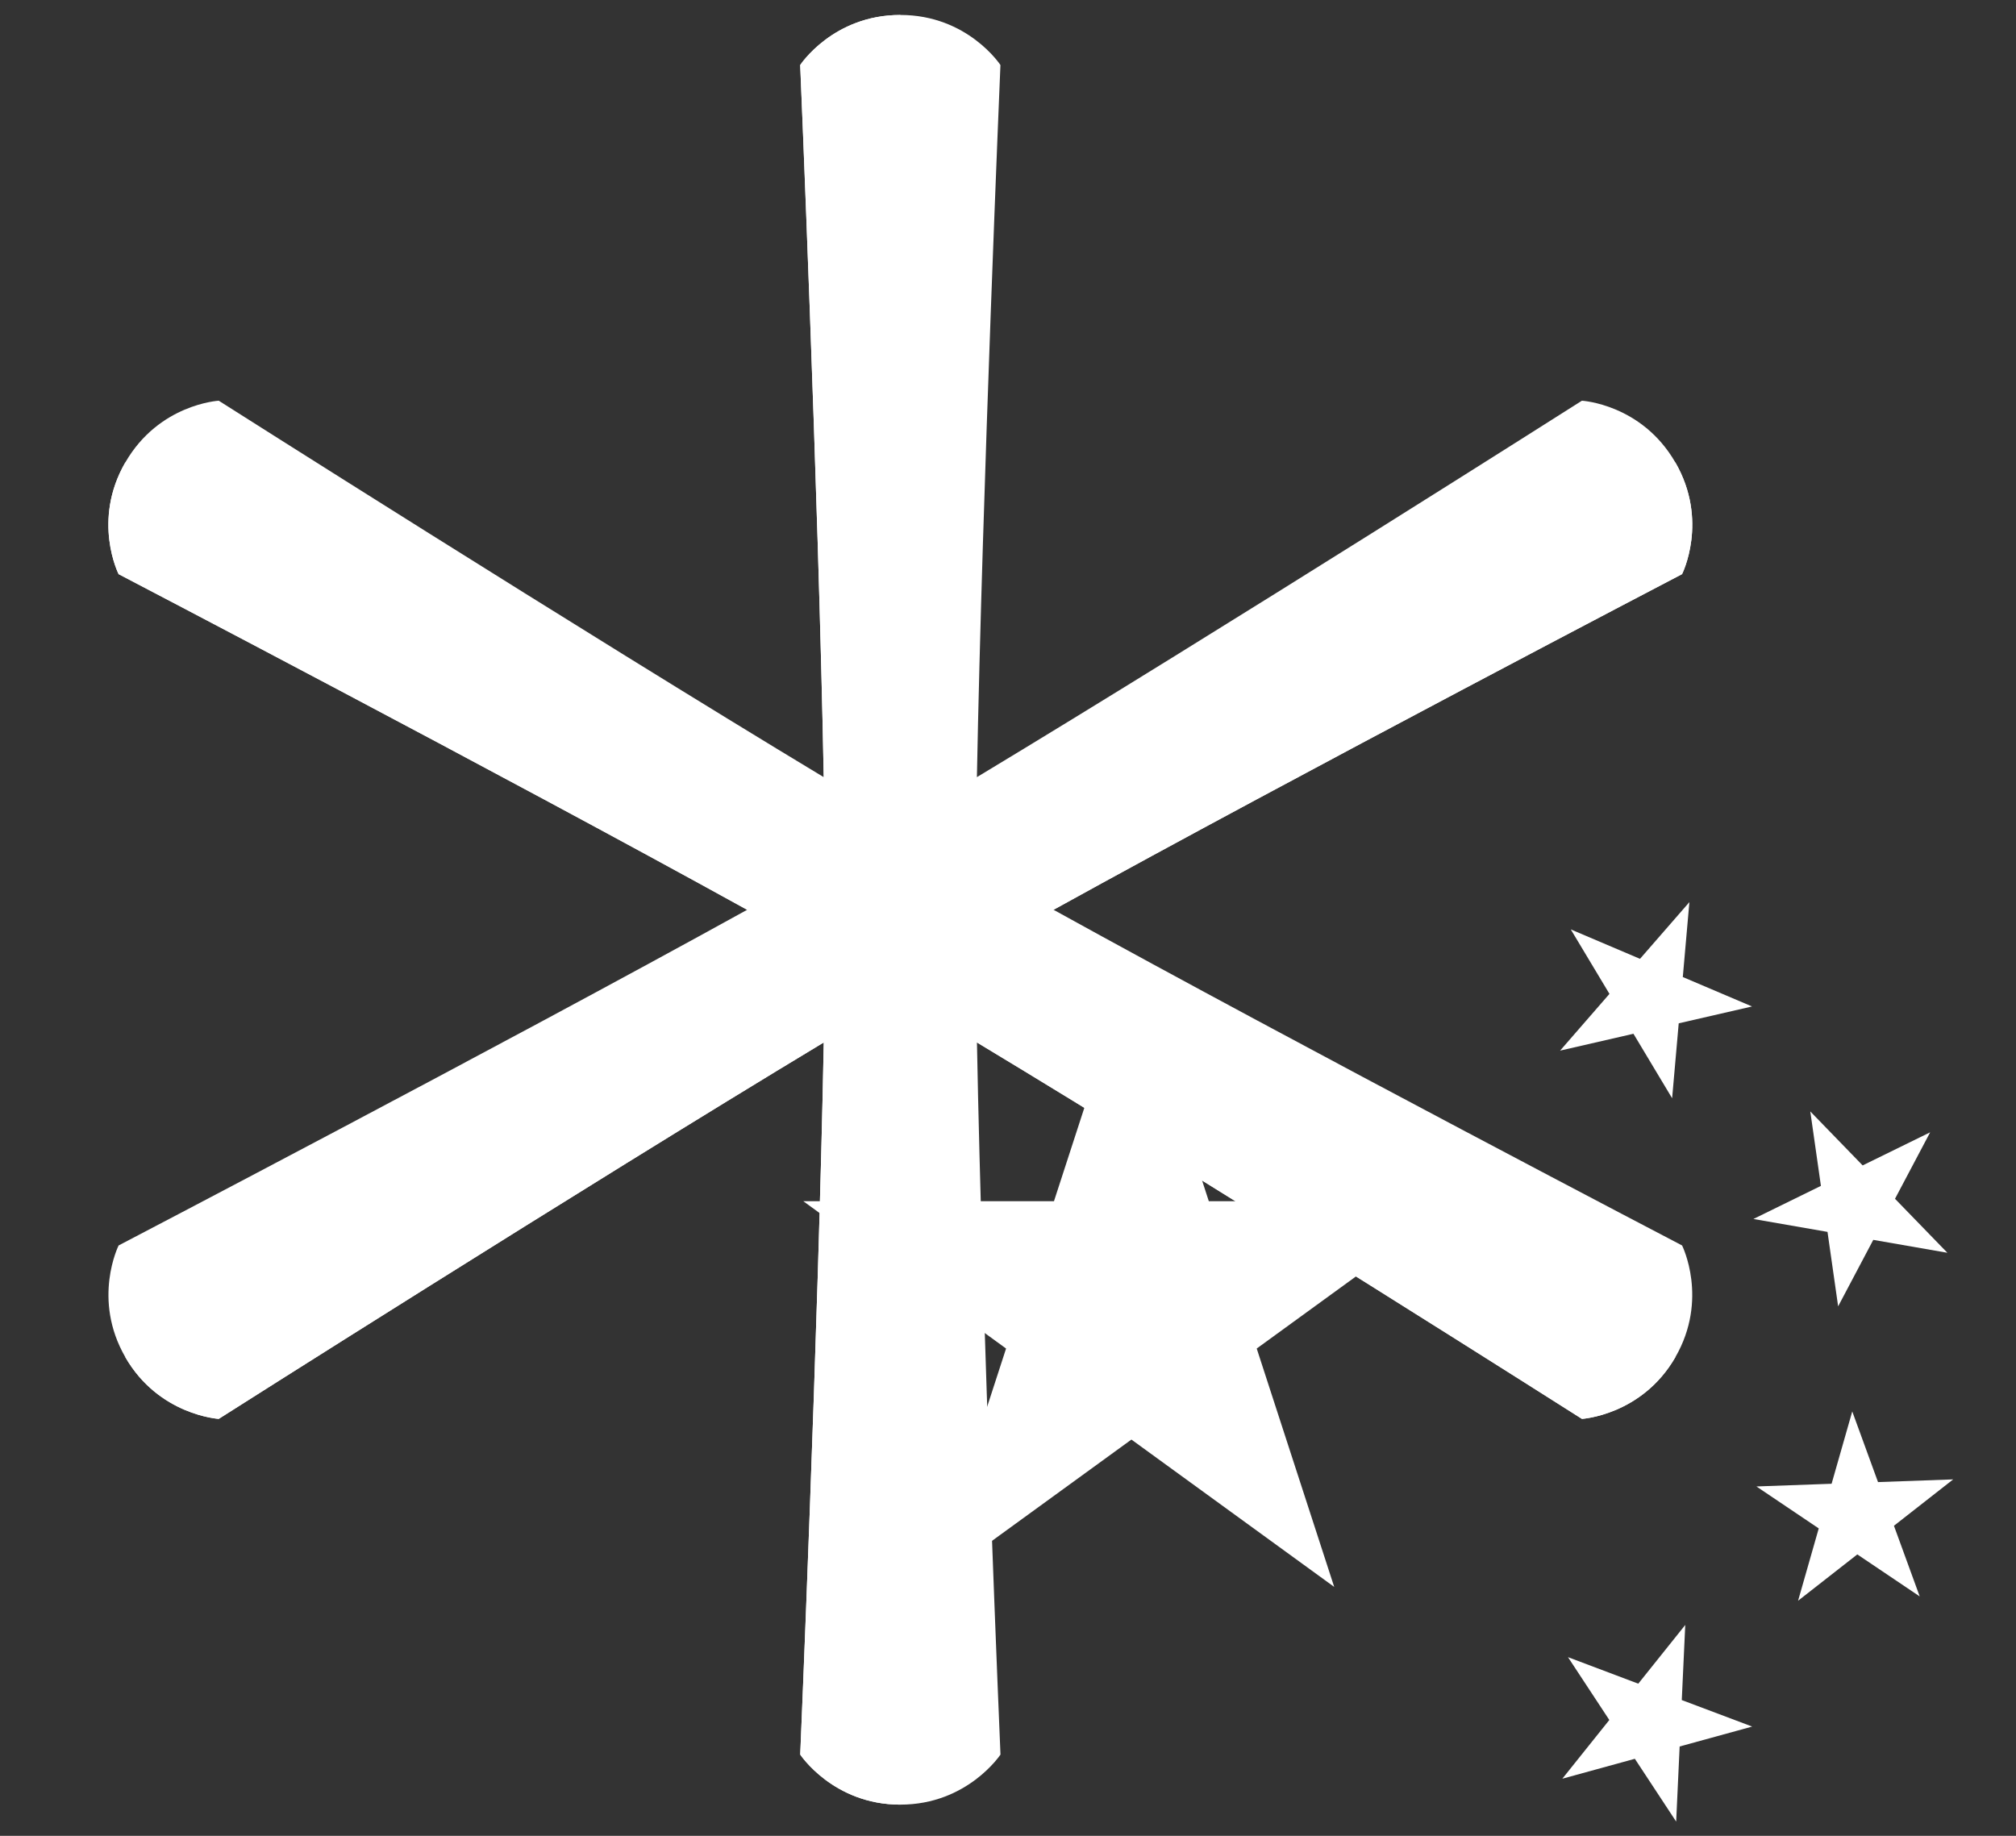 <?xml version="1.0" encoding="UTF-8" standalone="no"?>
<!-- Generator: Adobe Illustrator 19.0.0, SVG Export Plug-In . SVG Version: 6.00 Build 0)  -->

<svg
   xmlns:dc="http://purl.org/dc/elements/1.1/"
   xmlns:cc="http://creativecommons.org/ns#"
   xmlns:rdf="http://www.w3.org/1999/02/22-rdf-syntax-ns#"
   xmlns:svg="http://www.w3.org/2000/svg"
   xmlns="http://www.w3.org/2000/svg"
   xmlns:sodipodi="http://sodipodi.sourceforge.net/DTD/sodipodi-0.dtd"
   xmlns:inkscape="http://www.inkscape.org/namespaces/inkscape"
   version="1.0"
   id="Layer_1"
   x="0px"
   y="0px"
   width="28"
   height="25.5"
   viewBox="0 0 28 25.5"
   xml:space="preserve"
   inkscape:version="0.91 r13725"
   sodipodi:docname="footer-icon.svg"><rect x="0" y="0" width="28" height="25.5" fill="#333333" stroke="none"/><defs
     id="defs3477" /><sodipodi:namedview
     pagecolor="#ffffff"
     bordercolor="#666666"
     borderopacity="1"
     objecttolerance="10"
     gridtolerance="10"
     guidetolerance="10"
     inkscape:pageopacity="0"
     inkscape:pageshadow="2"
     inkscape:window-width="1920"
     inkscape:window-height="1018"
     id="namedview3475"
     showgrid="false"
     inkscape:zoom="26.700352"
     inkscape:cx="12.44167"
     inkscape:cy="10.761699"
     inkscape:window-x="-8"
     inkscape:window-y="-8"
     inkscape:window-maximized="1"
     inkscape:current-layer="Layer_1" /><g
     id="g3511"
     transform="matrix(0.313,0,0,0.313,1.148,13.082)"
     style="fill:#ffffff;fill-opacity:1"><g
       id="XMLID_48_"
       transform="translate(0.142,-44.245)"
       style="fill:#ffffff;fill-opacity:1"><path
         inkscape:connector-curvature="0"
         d="m 42.938,42.824 c 11.074,-6.119 27.89,-14.896 27.89,-14.896 0,0 1.198,-2.368 -0.298,-4.959 -1.496,-2.591 -4.145,-2.737 -4.145,-2.737 0,0 -16.01,10.174 -26.846,16.705 0.239,-12.65 1.044,-31.602 1.044,-31.602 0,0 -1.452,-2.222 -4.443,-2.222 -2.992,0 -4.443,2.222 -4.443,2.222 0,0 0.806,18.952 1.044,31.602 C 21.907,30.406 5.897,20.232 5.897,20.232 c 0,0 -2.65,0.146 -4.145,2.737 -1.496,2.591 -0.298,4.959 -0.298,4.959 0,0 16.816,8.778 27.89,14.896 -11.075,6.119 -27.89,14.896 -27.89,14.896 0,0 -1.192,2.379 0.298,4.959 1.489,2.58 4.145,2.737 4.145,2.737 0,0 16.01,-10.174 26.846,-16.705 -0.239,12.65 -1.044,31.602 -1.044,31.602 0,0 1.464,2.222 4.443,2.222 2.979,0 4.443,-2.222 4.443,-2.222 0,0 -0.806,-18.952 -1.044,-31.602 10.836,6.532 26.846,16.705 26.846,16.705 0,0 2.656,-0.157 4.145,-2.737 1.489,-2.58 0.298,-4.959 0.298,-4.959 0,0 -16.816,-8.778 -27.89,-14.896 z m -10.137,1.928 0,0 -5.42e-4,4.08e-4 5.42e-4,-4.08e-4 z m 6.68,1.37e-4 0,-1.37e-4 8.13e-4,5.42e-4 -8.13e-4,-4.05e-4 z"
         style="fill:#ffffff;fill-opacity:1"
         id="XMLID_49_" /></g><path
       inkscape:connector-curvature="0"
       d="m 32.943,0.508 -1.34e-4,1.34e-4 -0.001,6.79e-4 -6.79e-4,4.04e-4 L 1.894,18.434 c 1.489,2.58 4.145,2.737 4.145,2.737 0,0 16.01,-10.174 26.846,-16.705 -0.239,12.65 -1.044,31.602 -1.044,31.602 0,0 1.464,2.222 4.443,2.222 l 0,-35.851 -1.37e-4,-0.002 1.37e-4,0 0,-1.34e-4 0,-3.856 -3.34,1.928 z"
       style="fill:#ffffff;fill-opacity:1"
       id="XMLID_17_" /><path
       inkscape:connector-curvature="0"
       d="m 39.625,0.509 c 0.011,1.213 0.03,2.537 0.056,3.94 1.37e-4,0.005 2.75e-4,0.011 4.08e-4,0.017 10.836,6.532 26.846,16.705 26.846,16.705 0,0 2.656,-0.157 4.145,-2.737 L 39.625,0.509 Z"
       style="fill:#ffffff;fill-opacity:1"
       id="XMLID_16_-7" /><path
       inkscape:connector-curvature="0"
       d="m 39.625,-3.35 c 1.056,0.598 2.212,1.243 3.441,1.921 0.005,0.003 0.01,0.005 0.015,0.008 11.074,-6.119 27.89,-14.896 27.89,-14.896 0,0 1.198,-2.368 -0.298,-4.959 l -31.05,17.926 0,1.34e-4 0.002,-0.001 z"
       style="fill:#ffffff;fill-opacity:1"
       id="XMLID_15_-9" /><path
       inkscape:connector-curvature="0"
       d="m 32.941,-3.35 0.002,0.001 0,-1.34e-4 -31.05,-17.926 c -1.496,2.591 -0.298,4.959 -0.298,4.959 0,0 16.816,8.778 27.89,14.896 0.005,-0.003 0.01,-0.005 0.015,-0.008 1.229,-0.679 2.384,-1.324 3.441,-1.921 z"
       style="fill:#ffffff;fill-opacity:1"
       id="XMLID_14_" /><path
       inkscape:connector-curvature="0"
       d="m 36.283,-5.279 0,-35.851 c -2.992,0 -4.443,2.222 -4.443,2.222 0,0 0.806,18.952 1.044,31.602 0.005,0.003 0.01,0.006 0.014,0.009 1.203,0.725 2.339,1.403 3.384,2.019 z"
       style="fill:#ffffff;fill-opacity:1"
       id="XMLID_13_" /><g
       transform="matrix(2.06,0,0,2.06,-49.238,-109.265)"
       id="g3400"
       style="fill:#ffffff;fill-opacity:1"><path
         inkscape:connector-curvature="0"
         id="path3342"
         style="fill:#ffffff;fill-rule:evenodd;fill-opacity:1"
         d="m 55.727,55.385 1.063,-1.222 -0.833,-1.389 1.491,0.634 1.064,-1.222 -0.142,1.614 1.491,0.634 -1.579,0.363 -0.142,1.614 -0.833,-1.389 -1.579,0.363 z" /><path
         inkscape:connector-curvature="0"
         id="path3344"
         style="fill:#ffffff;fill-rule:evenodd;fill-opacity:1"
         d="m 59.891,59.012 1.454,-0.713 -0.229,-1.604 1.128,1.163 1.454,-0.713 -0.757,1.432 1.128,1.163 -1.596,-0.278 -0.757,1.432 -0.229,-1.604 -1.596,-0.278 z" /><path
         inkscape:connector-curvature="0"
         id="path3346"
         style="fill:#ffffff;fill-rule:evenodd;fill-opacity:1"
         d="m 59.954,64.773 1.344,0.905 -0.445,1.558 1.276,-0.998 1.344,0.905 -0.555,-1.522 1.276,-0.999 -1.619,0.058 -0.555,-1.522 -0.445,1.558 -1.619,0.058 z" /><path
         inkscape:connector-curvature="0"
         id="path3348"
         style="fill:#ffffff;fill-rule:evenodd;fill-opacity:1"
         d="m 55.897,68.452 0.89,1.353 -1.012,1.265 1.562,-0.429 0.89,1.353 0.075,-1.618 1.562,-0.429 -1.516,-0.571 0.075,-1.618 -1.012,1.265 -1.516,-0.572 z" /><path
         inkscape:connector-curvature="0"
         id="path3350"
         style="fill:#ffffff;fill-rule:evenodd;fill-opacity:1"
         d="m 46.491,53.494 1.669,5.135 5.4,0 -4.368,3.174 1.669,5.135 -4.368,-3.174 -4.369,3.174 1.669,-5.135 -4.368,-3.174 5.4,0 1.669,-5.135 z" /></g></g></svg>